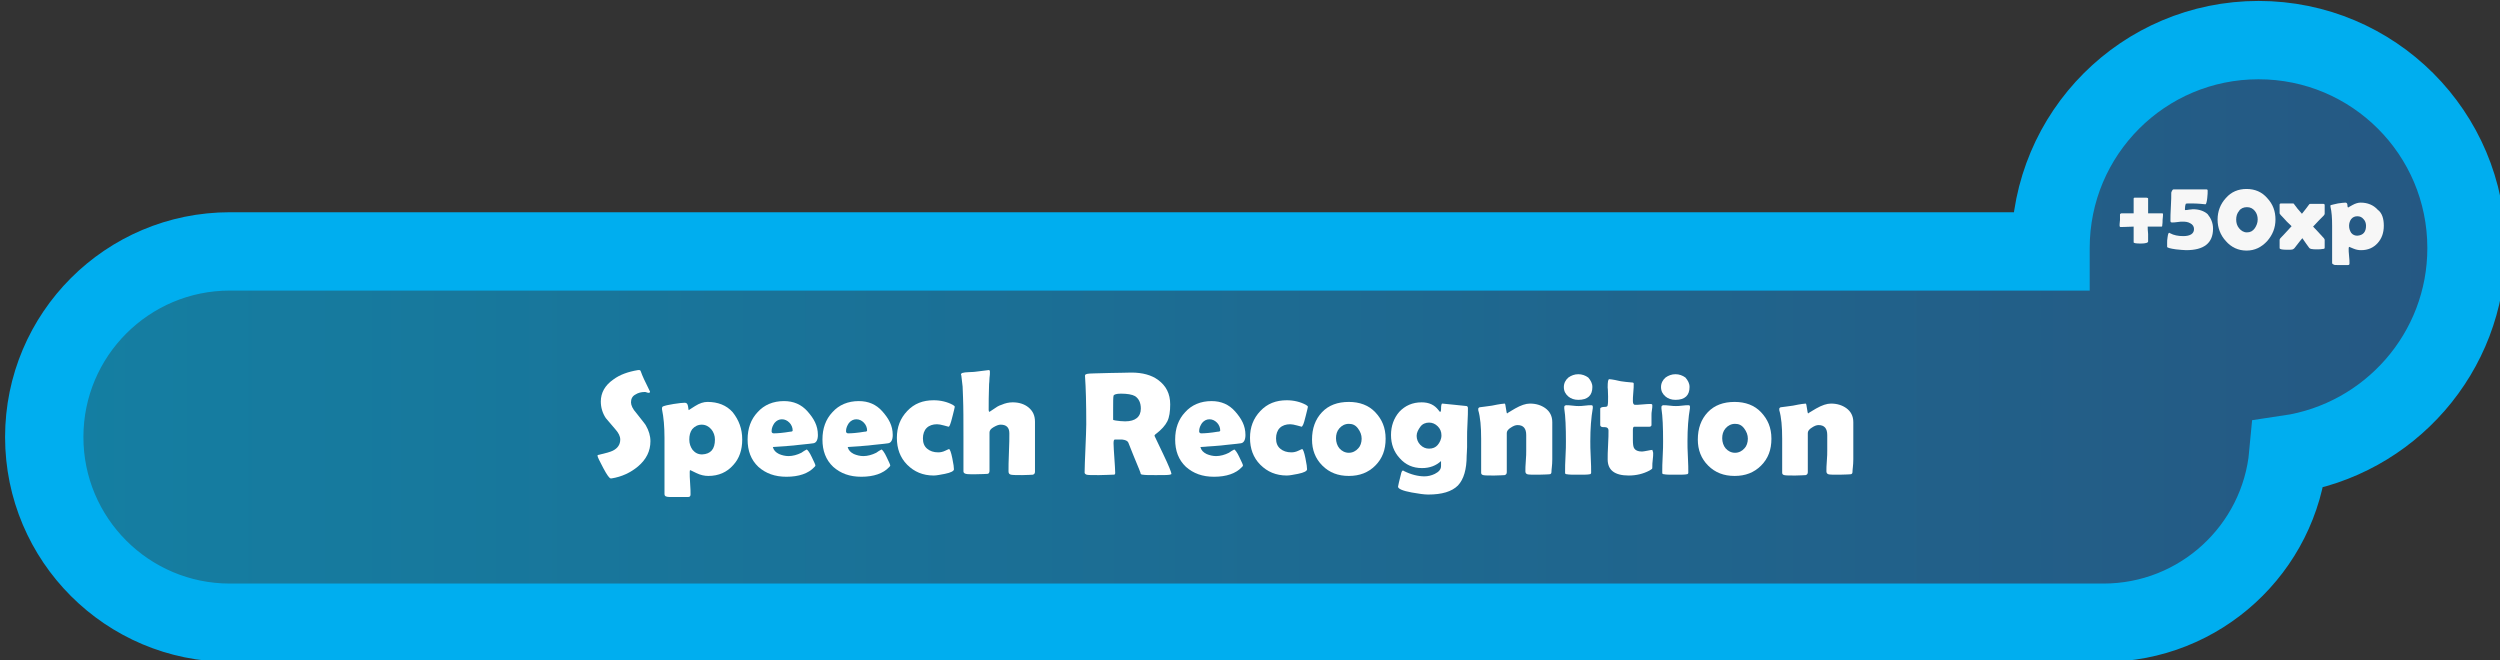 <?xml version="1.0" encoding="utf-8"?>
<!-- Generator: Adobe Illustrator 19.0.0, SVG Export Plug-In . SVG Version: 6.00 Build 0)  -->
<svg version="1.1" id="Layer_1" xmlns="http://www.w3.org/2000/svg" xmlns:xlink="http://www.w3.org/1999/xlink" x="0px" y="0px"
	 viewBox="-497 346.3 604.6 159.7" style="enable-background:new -497 346.3 604.6 159.7;" xml:space="preserve">
<rect x="-497" y="346.3" width="604.6" height="159.7" fill="#333333" stroke="none"/>
<style type="text/css">
	.st0{opacity:0.6;fill:url(#SVGID_1_);enable-background:new    ;}
	.st1{fill:none;stroke:#00AEEF;stroke-width:18.944;stroke-miterlimit:10;}
	.st2{fill:#F7F7F7;}
	.st3{fill:#FFFFFF;}
</style>
<linearGradient id="SVGID_1_" gradientUnits="userSpaceOnUse" x1="-486.267" y1="421.817" x2="99.533" y2="421.817" gradientTransform="matrix(1 0 0 1 0 4.6)">
	<stop  offset="0" style="stop-color:#00B2ED"/>
	<stop  offset="0.995" style="stop-color:#1D71B8"/>
</linearGradient>
<path class="st0" d="M99.5,406.3c0-27.8-22.5-50.3-50.3-50.3s-50.3,22.5-50.3,50.3c0,0.3,0,0.5,0,0.8h-440.3
	c-24.8,0-44.9,20.1-44.9,44.9s20.1,44.9,44.9,44.9H11.7c23.4,0,42.6-17.9,44.7-40.7C80.8,452.6,99.5,431.6,99.5,406.3z"/>
<path class="st1" d="M99.5,406.3c0-27.8-22.5-50.3-50.3-50.3s-50.3,22.5-50.3,50.3c0,0.3,0,0.5,0,0.8h-440.3
	c-24.8,0-44.9,20.1-44.9,44.9s20.1,44.9,44.9,44.9H11.7c23.4,0,42.6-17.9,44.7-40.7C80.8,452.6,99.5,431.6,99.5,406.3z"/>
<g>
	<path class="st2" d="M25.8,401.1c-0.4,0-0.9,0-1.7,0c-0.8,0-1.4,0-1.7,0c0,0.3,0,0.9,0.1,1.8c0,0.7,0,1.3,0,1.8
		c0,0.3-0.6,0.5-1.8,0.5c-1.1,0-1.7-0.1-1.7-0.3c0-0.5,0-1.1,0-1.9c0-1.1,0-1.7,0-1.9c-2,0.1-3.1,0.1-3.2,0.1
		c-0.1,0-0.2-0.1-0.2-0.4c0-0.1,0-0.5,0.1-1.3c0-0.5,0-0.9,0-1.4c0.1-0.1,0.2-0.2,0.3-0.2c0.4,0,0.9,0,1.5,0c0.8,0,1.3,0,1.5,0
		c0-0.7,0-1.4,0-2.2v-1.4c0-0.1,0.1-0.2,0.3-0.2c0.3,0,0.7,0,1.3,0s1,0,1.3,0c0.4,0,0.6,0.1,0.6,0.2c0,0.4,0,1,0,1.8s0,1.4,0,1.8
		c1.7,0,2.8,0,3.4,0c0.2,0,0.2,0.1,0.2,0.2s0,0.6-0.1,1.4c0,0.3,0,0.8-0.1,1.5C25.9,401,25.8,401.1,25.8,401.1z"/>
	<path class="st2" d="M38.2,401.6c0,3.5-2.2,5.2-6.5,5.2c-0.6,0-1.5-0.1-2.5-0.2c-1.4-0.2-2.1-0.4-2.1-0.6c0-0.1,0-0.4,0-1
		c0-0.3,0-0.8,0.1-1.3c0.1-0.7,0.2-1.1,0.4-1.1c0,0,0.1,0,0.2,0.1c0.9,0.5,2,0.7,3.2,0.7c1.7,0,2.6-0.6,2.6-1.7
		c0-0.6-0.3-1.1-0.9-1.4c-0.5-0.3-1.1-0.4-1.8-0.4c-0.3,0-0.7,0-1.3,0.1s-1,0.1-1.3,0.1s-0.4-0.1-0.4-0.4c0-0.8,0-1.9,0.1-3.4
		s0.1-2.7,0.1-3.4c0-0.1,0.1-0.3,0.2-0.5s0.2-0.3,0.4-0.3c0.2,0,1.3,0,3.3,0c2.3,0,3.8,0,4.6,0c0.2,0,0.3,0.1,0.3,0.3
		c0,0.4,0,1.1-0.1,1.8c-0.1,1-0.3,1.5-0.4,1.5h-0.1c-1.8-0.2-2.9-0.2-3.3-0.2c-0.9,0-1.3,0-1.4,0.1c-0.1,0.2-0.2,0.7-0.2,1.3
		c0,0.1,0,0.2,0.1,0.2c0.2,0,0.5,0,0.9-0.1c0.4,0,0.7-0.1,0.9-0.1c1.5,0,2.7,0.4,3.6,1.2C37.7,399.1,38.2,400.2,38.2,401.6z"/>
	<path class="st2" d="M53.3,399.4c0,2-0.7,3.7-2,5.2c-1.4,1.5-3,2.3-5,2.3s-3.7-0.8-5-2.3c-1.3-1.4-2-3.2-2-5.2s0.7-3.8,2-5.2
		c1.3-1.5,3-2.2,5-2.2s3.7,0.7,5,2.2C52.7,395.7,53.3,397.4,53.3,399.4z M49,399.4c0-0.8-0.2-1.5-0.7-2.1s-1.1-0.9-1.9-0.9
		c-0.8,0-1.5,0.3-1.9,0.9c-0.5,0.6-0.7,1.3-0.7,2.1c0,0.8,0.2,1.5,0.7,2.1s1.1,1,1.9,1c0.8,0,1.4-0.3,1.9-1
		C48.7,400.9,49,400.2,49,399.4z"/>
	<path class="st2" d="M65.2,406.2c0,0.2-0.1,0.3-0.4,0.3c-0.5,0.1-0.9,0.1-1.5,0.1c-0.5,0-1,0-1.4-0.1c-0.1,0-0.2-0.1-0.4-0.2
		c-0.4-0.5-1-1.4-1.7-2.4c-0.2,0.2-0.8,1-1.9,2.4c-0.1,0.1-0.2,0.2-0.4,0.3c-0.3,0.1-0.7,0.1-1.3,0.1c-1.2,0-1.9-0.1-1.9-0.4
		c0-0.2,0-0.6,0-1s0-0.8,0-1c0-0.1,0.1-0.3,0.2-0.4c0.6-0.6,1.5-1.6,2.7-2.9c-0.5-0.5-1.1-1-1.6-1.6c-0.9-0.9-1.3-1.4-1.3-1.5v-2.1
		c0-0.2,0.1-0.3,0.4-0.3c0.3,0,0.8,0,1.4,0s1.1,0,1.4,0c0.2,0,0.3,0.1,0.4,0.3c0.4,0.6,1,1.3,1.8,2.2c0.7-0.9,1.3-1.6,1.7-2.2
		c0.1-0.2,0.3-0.2,0.4-0.2c0.3,0,0.8,0,1.5,0c0.7,0,1.1,0,1.5,0c0.3,0,0.4,0.1,0.4,0.3v2.1c0,0.1-0.1,0.3-0.2,0.4
		c-0.6,0.6-1.5,1.5-2.6,2.7c0.6,0.6,1.5,1.6,2.6,2.8c0.1,0.1,0.2,0.3,0.2,0.4C65.2,404.3,65.2,406.2,65.2,406.2z"/>
	<path class="st2" d="M79.5,400.9c0,1.7-0.5,3.1-1.5,4.2s-2.3,1.7-4,1.7c-0.6,0-1.2-0.1-1.9-0.4s-1-0.4-0.9-0.4
		c-0.1,0-0.2,0.1-0.2,0.4c0,0.4,0,1,0.1,1.8s0.1,1.4,0.1,1.8c0,0.3-0.1,0.4-0.4,0.4h-2.4c-0.5,0-0.9,0-1-0.1
		c-0.2-0.1-0.4-0.2-0.4-0.4v-9c0-1.8-0.1-3.4-0.4-4.6c0-0.1,0-0.1,0-0.2s0-0.2,0.1-0.2c0.3-0.1,0.9-0.2,1.7-0.4
		c0.8-0.1,1.4-0.2,1.8-0.2c0.3,0,0.5,0.2,0.5,0.6s0.1,0.6,0.2,0.6c-0.1,0,0.3-0.2,1-0.6s1.4-0.6,2-0.6c1.7,0,3.1,0.6,4.1,1.7
		C79.1,397.8,79.5,399.2,79.5,400.9z M75.2,400.9c0-0.6-0.2-1.2-0.6-1.6c-0.4-0.5-0.9-0.7-1.5-0.7s-1.1,0.2-1.5,0.7
		c-0.3,0.4-0.5,1-0.5,1.6c0,0.7,0.2,1.2,0.5,1.7c0.4,0.5,0.9,0.7,1.5,0.7C74.5,403.2,75.2,402.4,75.2,400.9z"/>
</g>
<g>
	<path class="st3" d="M-339.7,453c0,2.4-1,4.4-3,6.1c-1.8,1.5-3.9,2.5-6.4,2.9c-0.1,0-0.2,0-0.2,0c-0.3,0-0.9-0.8-1.8-2.5
		s-1.4-2.7-1.4-3c0-0.1,0.1-0.2,0.3-0.2c1.7-0.4,2.8-0.7,3.4-1c1.2-0.6,1.8-1.5,1.8-2.7c0-0.8-0.4-1.6-1.2-2.5
		c-1.4-1.6-2.1-2.5-2.3-2.7c-0.8-1.2-1.2-2.6-1.2-4c0-2.1,1-3.9,3-5.3c1.6-1.2,3.6-1.9,6-2.3c0.1,0,0.2,0,0.3,0
		c0.2,0,0.3,0.1,0.4,0.4c0.3,0.9,1,2.4,2.1,4.6c0,0.1,0.1,0.1,0.1,0.2c0,0.2-0.1,0.3-0.3,0.3c-0.1,0-0.3,0-0.5-0.1s-0.4-0.1-0.5-0.1
		c-0.8,0-1.6,0.2-2.2,0.6c-0.8,0.4-1.1,1.1-1.1,1.9c0,0.7,0.4,1.6,1.3,2.6c1.5,1.9,2.3,2.9,2.3,3
		C-340.1,450.4-339.7,451.7-339.7,453z"/>
	<path class="st3" d="M-317.5,452.6c0,2.5-0.7,4.6-2.2,6.2c-1.5,1.7-3.5,2.6-6,2.6c-0.9,0-1.9-0.2-2.9-0.7s-1.5-0.7-1.4-0.7
		c-0.2,0-0.2,0.2-0.2,0.5c0,0.6,0,1.5,0.1,2.7s0.1,2.1,0.1,2.7c0,0.4-0.2,0.6-0.6,0.6l-3.6,0c-0.8,0-1.3,0-1.6-0.1
		c-0.4-0.1-0.5-0.3-0.5-0.7l0-13.5c0-2.7-0.2-5-0.6-6.9c0-0.1,0-0.2,0-0.3c0-0.2,0.1-0.3,0.2-0.4c0.5-0.2,1.3-0.4,2.6-0.6
		c1.3-0.2,2.2-0.3,2.7-0.3c0.5,0,0.7,0.3,0.8,0.9s0.1,0.9,0.2,0.9c-0.1,0,0.4-0.3,1.5-1s2.1-1,3-1c2.5,0,4.6,0.8,6.1,2.5
		C-318.3,447.9-317.5,450-317.5,452.6z M-324.1,452.6c0-0.9-0.3-1.8-0.9-2.5c-0.6-0.7-1.4-1.1-2.3-1.1c-0.9,0-1.7,0.4-2.3,1.1
		c-0.5,0.7-0.7,1.5-0.7,2.5c0,1,0.3,1.8,0.8,2.5c0.6,0.7,1.3,1.1,2.3,1.1C-325.1,456.1-324.1,454.9-324.1,452.6z"/>
	<path class="st3" d="M-299.2,451.5c0,1.2-0.4,1.9-1.1,2c-0.1,0-1.3,0.2-3.6,0.4c-1.4,0.2-3.4,0.3-6.2,0.5c0.2,0.8,0.7,1.3,1.5,1.7
		c0.7,0.3,1.5,0.5,2.3,0.5c1,0,2.1-0.3,3.1-0.8c0.4-0.3,0.9-0.6,1.3-0.8c0.2,0.1,0.7,0.7,1.2,1.8s0.9,1.8,0.9,2.1
		c0,0.1-0.1,0.2-0.3,0.4c-1.4,1.5-3.7,2.3-6.7,2.3c-2.8,0-5-0.8-6.8-2.4c-1.8-1.7-2.6-3.9-2.6-6.6c0-2.7,0.8-4.9,2.4-6.6
		c1.6-1.8,3.8-2.7,6.4-2.7c2.3,0,4.2,0.8,5.7,2.5S-299.2,449.2-299.2,451.5z M-305.3,450.4c0-0.7-0.3-1.4-0.8-1.9s-1.1-0.8-1.8-0.8
		c-0.7,0-1.3,0.3-1.8,0.9c-0.4,0.6-0.7,1.2-0.7,2c0,0.3,0.2,0.5,0.5,0.5c0.9,0,2.2-0.1,4-0.4C-305.5,450.7-305.3,450.6-305.3,450.4z
		"/>
	<path class="st3" d="M-281.1,451.5c0,1.2-0.4,1.9-1.1,2c-0.1,0-1.3,0.2-3.6,0.4c-1.4,0.2-3.4,0.3-6.2,0.5c0.2,0.8,0.7,1.3,1.5,1.7
		c0.7,0.3,1.5,0.5,2.3,0.5c1,0,2.1-0.3,3.1-0.8c0.4-0.3,0.9-0.6,1.3-0.8c0.2,0.1,0.7,0.7,1.2,1.8s0.9,1.8,0.9,2.1
		c0,0.1-0.1,0.2-0.3,0.4c-1.4,1.5-3.7,2.3-6.7,2.3c-2.8,0-5-0.8-6.8-2.4c-1.8-1.7-2.6-3.9-2.6-6.6c0-2.7,0.8-4.9,2.4-6.6
		c1.6-1.8,3.8-2.7,6.4-2.7c2.3,0,4.2,0.8,5.7,2.5S-281.1,449.2-281.1,451.5z M-287.3,450.4c0-0.7-0.3-1.4-0.8-1.9s-1.1-0.8-1.8-0.8
		c-0.7,0-1.3,0.3-1.8,0.9c-0.4,0.6-0.7,1.2-0.7,2c0,0.3,0.2,0.5,0.5,0.5c0.9,0,2.2-0.1,4-0.4C-287.5,450.7-287.3,450.6-287.3,450.4z
		"/>
	<path class="st3" d="M-267.6,449.5c0,0-0.4-0.1-1.1-0.3s-1.3-0.3-1.7-0.3c-1,0-1.9,0.3-2.5,0.9s-0.9,1.5-0.9,2.5
		c0,1.1,0.3,1.9,1,2.5s1.6,0.9,2.7,0.9c0.5,0,1.1-0.1,1.7-0.4s0.9-0.4,0.9-0.4c0.2,0,0.5,0.7,0.8,2.2c0.3,1.4,0.4,2.3,0.4,2.7
		s-0.7,0.8-2.2,1.1c-1.1,0.2-2,0.4-2.7,0.4c-2.6,0-4.7-0.9-6.4-2.6s-2.5-3.9-2.5-6.5c0-2.6,0.8-4.7,2.5-6.5s3.8-2.6,6.4-2.6
		c1.7,0,3.3,0.4,4.6,1.1c0.3,0.2,0.5,0.3,0.5,0.5s-0.2,0.8-0.5,2.1c-0.3,1.2-0.5,1.9-0.6,2.1S-267.4,449.5-267.6,449.5z"/>
	<path class="st3" d="M-246.7,448.3l0,12.1c0,0.4-0.2,0.6-0.5,0.7c-0.4,0-1.2,0.1-2.6,0.1c-1.3,0-2.2,0-2.7-0.1
		c-0.4-0.1-0.6-0.3-0.6-0.8c0-1,0-2.5,0.1-4.6s0.1-3.5,0.1-4.6c0-1.4-0.7-2.1-2.1-2.1c-0.5,0-1,0.2-1.7,0.6c-0.7,0.4-1,0.8-1,1.3
		v4.3c0,0.6,0,1.4,0,2.5s0,2,0,2.5c0,0.4-0.2,0.7-0.5,0.7s-1.4,0.1-3.1,0.1c-1,0-1.7,0-2.1-0.1s-0.6-0.3-0.6-0.6c0-0.9,0-2.3,0-4.2
		s0-3.2,0-4.2c0-3.8,0-7-0.1-9.5c0-0.9-0.1-1.8-0.1-2.6c-0.1-1-0.2-1.9-0.3-2.6c0-0.2-0.1-0.3-0.1-0.3c0-0.2,0.1-0.3,0.3-0.4
		c0.4-0.1,0.9-0.2,1.6-0.2c0.9,0,1.5-0.1,1.6-0.1l3.2-0.4c0.2,0,0.3,0.1,0.3,0.4c0,0.4,0,0.9-0.1,1.5c0,0.8-0.1,1.3-0.1,1.5
		c-0.1,2.6-0.1,4.7-0.1,6.3c0,0.2,0.1,0.4,0.2,0.4c0,0,0.3-0.2,0.9-0.6c0.7-0.5,1.3-0.9,2-1.1c0.9-0.4,1.8-0.6,2.7-0.6
		c1.5,0,2.8,0.4,3.8,1.2C-247.2,445.7-246.7,446.8-246.7,448.3z"/>
	<path class="st3" d="M-213.7,460.9c0,0.1-0.1,0.1-0.4,0.2c-0.4,0.1-1.6,0.1-3.4,0.1c-1.5,0-2.6,0-3.1-0.1c-0.3,0-0.4-0.1-0.4-0.1
		c-0.1,0-0.2-0.2-0.2-0.4c-0.2-0.5-0.4-1.1-0.8-2c-0.5-1.2-1.2-2.9-2.1-5.2c-0.2-0.5-0.7-0.7-1.5-0.8c0.4,0-0.3,0-1.8,0
		c-0.2,0-0.3,0.3-0.3,0.9c0,0.8,0.1,2,0.2,3.6s0.2,2.8,0.2,3.6c0,0.2-0.1,0.3-0.2,0.4c-0.2,0-0.3,0-0.5,0c-0.7,0-1.8,0.1-3.2,0.1
		c-1.7,0-2.7,0-3-0.1s-0.5-0.3-0.5-0.5c0-1.3,0.1-3.2,0.2-5.8s0.2-4.6,0.2-5.9c0-5-0.1-8.8-0.3-11.6l0-0.2c0-0.2,0.2-0.3,0.6-0.4
		s2.2-0.1,5.4-0.2c2.2,0,3.9-0.1,5.2-0.1c2.7,0,4.9,0.6,6.5,1.8c1.9,1.4,2.9,3.3,2.9,5.9c0,1.7-0.2,3.1-0.7,4.1s-1.4,2-2.7,3
		c-0.3,0.2-0.4,0.4-0.4,0.5c0,0,0.7,1.5,2.1,4.4S-213.7,460.6-213.7,460.9z M-221.1,445.1c0-1.4-0.5-2.4-1.4-3
		c-0.7-0.4-1.9-0.6-3.4-0.6c-1.1,0-1.7,0.2-1.8,0.5c-0.1,0.4-0.1,1.5-0.1,3.4c0,0.3,0,0.7,0,1.2s0,0.9,0,1.2c0,0.1,0.2,0.1,0.6,0.2
		c0.7,0.1,1.5,0.2,2.3,0.2C-222.4,448.2-221.1,447.1-221.1,445.1z"/>
	<path class="st3" d="M-195.8,451.5c0,1.2-0.4,1.9-1.1,2c-0.1,0-1.3,0.2-3.6,0.4c-1.4,0.2-3.4,0.3-6.2,0.5c0.2,0.8,0.7,1.3,1.5,1.7
		c0.7,0.3,1.5,0.5,2.3,0.5c1,0,2.1-0.3,3.1-0.8c0.4-0.3,0.9-0.6,1.3-0.8c0.2,0.1,0.7,0.7,1.2,1.8s0.9,1.8,0.9,2.1
		c0,0.1-0.1,0.2-0.3,0.4c-1.4,1.5-3.7,2.3-6.7,2.3c-2.8,0-5-0.8-6.8-2.4c-1.8-1.7-2.6-3.9-2.6-6.6c0-2.7,0.8-4.9,2.4-6.6
		c1.6-1.8,3.8-2.7,6.4-2.7c2.3,0,4.2,0.8,5.7,2.5S-195.8,449.2-195.8,451.5z M-201.9,450.4c0-0.7-0.3-1.4-0.8-1.9s-1.1-0.8-1.8-0.8
		c-0.7,0-1.3,0.3-1.8,0.9c-0.4,0.6-0.7,1.2-0.7,2c0,0.3,0.2,0.5,0.5,0.5c0.9,0,2.2-0.1,4-0.4C-202.1,450.7-201.9,450.6-201.9,450.4z
		"/>
	<path class="st3" d="M-182.2,449.5c0,0-0.4-0.1-1.1-0.3s-1.3-0.3-1.7-0.3c-1,0-1.9,0.3-2.5,0.9s-0.9,1.5-0.9,2.5
		c0,1.1,0.3,1.9,1,2.5s1.6,0.9,2.7,0.9c0.5,0,1.1-0.1,1.7-0.4s0.9-0.4,0.9-0.4c0.2,0,0.5,0.7,0.8,2.2c0.3,1.4,0.4,2.3,0.4,2.7
		s-0.7,0.8-2.2,1.1c-1.1,0.2-2,0.4-2.7,0.4c-2.6,0-4.7-0.9-6.4-2.6s-2.5-3.9-2.5-6.5c0-2.6,0.8-4.7,2.5-6.5s3.8-2.6,6.4-2.6
		c1.7,0,3.3,0.4,4.6,1.1c0.3,0.2,0.5,0.3,0.5,0.5s-0.2,0.8-0.5,2.1c-0.3,1.2-0.5,1.9-0.6,2.1S-182.1,449.5-182.2,449.5z"/>
	<path class="st3" d="M-161.9,452.4c0,2.7-0.8,4.8-2.5,6.5s-3.8,2.5-6.4,2.5c-2.6,0-4.7-0.8-6.4-2.5s-2.5-3.8-2.5-6.3
		c0-2.7,0.8-4.9,2.4-6.6s3.8-2.5,6.5-2.5c2.6,0,4.8,0.8,6.4,2.5S-161.9,449.7-161.9,452.4z M-167.7,452.4c0-0.9-0.3-1.7-0.9-2.5
		s-1.3-1.1-2.2-1.1c-0.9,0-1.7,0.4-2.3,1.1c-0.6,0.7-0.8,1.5-0.8,2.4c0,0.9,0.3,1.8,0.8,2.4c0.6,0.7,1.4,1.1,2.3,1.1
		c0.9,0,1.7-0.4,2.3-1.1C-168,454.2-167.7,453.3-167.7,452.4z"/>
	<path class="st3" d="M-142.3,456.5c0,3.3-0.7,5.7-2.1,7.2c-1.5,1.5-3.9,2.2-7.2,2.2c-1,0-2.3-0.2-4-0.5c-2.2-0.4-3.3-0.9-3.3-1.4
		c0-0.2,0.3-1.4,0.8-3.4c0.1-0.3,0.2-0.5,0.4-0.5c0.1,0,0.1,0,0.2,0.1c1.8,0.9,3.5,1.3,5,1.3c0.8,0,1.7-0.2,2.5-0.6
		c1-0.5,1.5-1.1,1.5-1.9v-1.2c-1.2,1.1-2.7,1.7-4.6,1.7c-2.2,0-4-0.8-5.4-2.4c-1.4-1.5-2.1-3.4-2.1-5.6c0-2.2,0.7-4.1,2-5.6
		c1.4-1.5,3.2-2.3,5.4-2.3c1.8,0,3.1,0.6,4.1,1.9c0.2,0.3,0.3,0.4,0.4,0.4c0.1,0,0.2-0.2,0.2-0.6c0-0.9,0.1-1.4,0.3-1.4
		c0.2,0,1.2,0.1,3,0.3s2.8,0.3,2.9,0.3c0.2,0.1,0.3,0.2,0.3,0.5c0,0.8,0,2-0.1,3.6s-0.1,2.8-0.1,3.6c0,0.5,0,1.2,0,2.2
		S-142.3,456-142.3,456.5z M-148.4,451.6c0-0.9-0.3-1.6-0.9-2.2s-1.3-0.9-2.1-0.9s-1.6,0.3-2.1,1s-0.9,1.4-0.9,2.2s0.3,1.6,0.9,2.2
		s1.3,0.9,2.1,0.9c0.9,0,1.6-0.3,2.1-0.9S-148.4,452.5-148.4,451.6z"/>
	<path class="st3" d="M-121.8,460.5c0,0.3-0.2,0.5-0.5,0.5s-1.2,0.1-2.6,0.1c-1.5,0-2.4,0-2.7-0.1s-0.5-0.3-0.5-0.7
		c0-0.6,0-1.4,0.1-2.5s0.1-2,0.1-2.5c0-0.4,0-1.1,0-1.9s0-1.5,0-1.9c0-1.6-0.7-2.4-2.1-2.4c-0.5,0-1,0.2-1.6,0.6
		c-0.7,0.4-1,0.9-1,1.3v9.5c0,0.4-0.2,0.6-0.5,0.7c-0.4,0-1.2,0.1-2.5,0.1c-1.4,0-2.3,0-2.7-0.1c-0.4-0.1-0.5-0.3-0.5-0.6
		c0-0.9,0-2.3,0-4.1s0-3.2,0-4.1c0-2.9-0.2-5.2-0.7-6.9c0-0.1,0-0.2,0-0.3c0-0.2,0.1-0.3,0.3-0.4c0.7-0.1,1.7-0.2,3-0.4
		c1.9-0.4,2.9-0.5,3.1-0.5c0.1,0,0.2,0.4,0.3,1.2s0.2,1.2,0.3,1.2c-0.1,0,0.5-0.4,1.9-1.2s2.6-1.2,3.6-1.2c1.5,0,2.7,0.4,3.7,1.1
		c1.1,0.8,1.7,1.9,1.7,3.4v5.6c0,0.8,0,1.9,0,3.4S-121.8,459.8-121.8,460.5z"/>
	<path class="st3" d="M-112.4,453c0,0.9,0,2.1,0.1,3.8s0.1,3,0.1,3.8c0,0.2-0.1,0.4-0.4,0.4c-0.4,0.1-1.3,0.1-2.7,0.1
		c-1.4,0-2.3,0-2.7-0.1c-0.3,0-0.4-0.1-0.5-0.2c0,0,0-0.2,0-0.5c0-0.8,0-2,0.1-3.6s0.1-2.8,0.1-3.7c0-3.3-0.1-6-0.4-7.9
		c0-0.2,0-0.3,0-0.4c0-0.2,0.2-0.4,0.5-0.4c0.3,0,0.8,0,1.5,0.1s1.2,0.1,1.5,0.1s0.8,0,1.5-0.1s1.2-0.1,1.5-0.1
		c0.3,0,0.4,0.1,0.4,0.4c0,0,0,0.2,0,0.3C-112.2,447.3-112.4,450-112.4,453z M-111.9,439.9c0,2-1.1,3.1-3.4,3.1
		c-1,0-1.8-0.3-2.4-0.8c-0.7-0.6-1.1-1.3-1.1-2.3c0-0.9,0.4-1.7,1.1-2.3c0.7-0.5,1.5-0.8,2.4-0.8c0.9,0,1.7,0.3,2.4,0.8
		C-112.3,438.3-111.9,439-111.9,439.9z"/>
	<path class="st3" d="M-97.2,455.9c0,0.4,0,0.9-0.1,1.6s-0.1,1.2-0.1,1.6s0,0.5-0.1,0.6s-0.3,0.2-0.6,0.4c-1.5,0.8-3.2,1.2-5,1.2
		c-3.4,0-5.1-1.3-5.1-3.9c0-0.8,0-1.9,0.1-3.5s0.1-2.7,0.1-3.5c0-0.5-0.3-0.8-0.9-0.8c0,0-0.1,0-0.2,0c-0.1,0-0.2,0-0.2,0
		c-0.4,0-0.7-0.2-0.7-0.5c0-0.2,0-0.5,0-0.9s0-0.7,0-0.9c0-0.2,0-0.6,0-1.1s0-0.9,0-1.1c0-0.2,0.4-0.4,1.1-0.4
		c0.4,0,0.7-0.1,0.7-0.4c0.1-0.4,0.1-1.1,0.1-2.1c0-1.5-0.1-2.2-0.1-2.2c0-1.4,0.1-2,0.4-2c0.3,0,0.8,0.1,1.4,0.2
		c0.7,0.2,1.1,0.2,1.4,0.3c0.6,0.1,1.5,0.2,2.7,0.3c0.3,0,0.4,0.1,0.4,0.3c0,0.5,0,1.2-0.1,2.1s-0.1,1.7-0.1,2.1
		c0,0.6,0.2,0.9,0.5,0.9c0.4,0,1,0,1.9-0.1s1.5-0.1,1.9-0.1c0.3,0,0.4,0.1,0.4,0.3c0,0.3,0,0.7-0.1,1.2s-0.1,0.9-0.1,1.2
		c0,0.3,0,0.7,0,1.2s0,0.9,0,1.2c0,0.2-0.2,0.4-0.5,0.4c-0.2,0-0.6,0-1.2,0s-0.9,0-1.2,0h-1.3c-0.2,0-0.3,0.3-0.3,0.8
		c0,0.3,0,0.7,0,1.2c0,0.6,0,1,0,1.2c0,1,0.1,1.7,0.3,2c0.3,0.5,0.9,0.8,1.9,0.8c0.3,0,0.7-0.1,1.3-0.2s0.9-0.2,1.2-0.2
		C-97.3,455.5-97.2,455.6-97.2,455.9z"/>
	<path class="st3" d="M-88.9,453c0,0.9,0,2.1,0.1,3.8s0.1,3,0.1,3.8c0,0.2-0.1,0.4-0.4,0.4c-0.4,0.1-1.3,0.1-2.7,0.1
		c-1.4,0-2.3,0-2.7-0.1c-0.3,0-0.4-0.1-0.5-0.2c0,0,0-0.2,0-0.5c0-0.8,0-2,0.1-3.6s0.1-2.8,0.1-3.7c0-3.3-0.1-6-0.4-7.9
		c0-0.2,0-0.3,0-0.4c0-0.2,0.2-0.4,0.5-0.4c0.3,0,0.8,0,1.5,0.1s1.2,0.1,1.5,0.1s0.8,0,1.5-0.1s1.2-0.1,1.5-0.1
		c0.3,0,0.4,0.1,0.4,0.4c0,0,0,0.2,0,0.3C-88.7,447.3-88.9,450-88.9,453z M-88.4,439.9c0,2-1.1,3.1-3.4,3.1c-1,0-1.8-0.3-2.4-0.8
		c-0.7-0.6-1.1-1.3-1.1-2.3c0-0.9,0.4-1.7,1.1-2.3c0.7-0.5,1.5-0.8,2.4-0.8c0.9,0,1.7,0.3,2.4,0.8C-88.8,438.3-88.4,439-88.4,439.9z
		"/>
	<path class="st3" d="M-68.6,452.4c0,2.7-0.8,4.8-2.5,6.5s-3.8,2.5-6.4,2.5c-2.6,0-4.7-0.8-6.4-2.5s-2.5-3.8-2.5-6.3
		c0-2.7,0.8-4.9,2.4-6.6s3.8-2.5,6.5-2.5c2.6,0,4.8,0.8,6.4,2.5S-68.6,449.7-68.6,452.4z M-74.3,452.4c0-0.9-0.3-1.7-0.9-2.5
		s-1.3-1.1-2.2-1.1c-0.9,0-1.7,0.4-2.3,1.1c-0.6,0.7-0.8,1.5-0.8,2.4c0,0.9,0.3,1.8,0.8,2.4c0.6,0.7,1.4,1.1,2.3,1.1
		c0.9,0,1.7-0.4,2.3-1.1C-74.6,454.2-74.3,453.3-74.3,452.4z"/>
	<path class="st3" d="M-49,460.5c0,0.3-0.2,0.5-0.5,0.5s-1.2,0.1-2.6,0.1c-1.5,0-2.4,0-2.7-0.1s-0.5-0.3-0.5-0.7
		c0-0.6,0-1.4,0.1-2.5s0.1-2,0.1-2.5c0-0.4,0-1.1,0-1.9s0-1.5,0-1.9c0-1.6-0.7-2.4-2.1-2.4c-0.5,0-1,0.2-1.6,0.6
		c-0.7,0.4-1,0.9-1,1.3v9.5c0,0.4-0.2,0.6-0.5,0.7c-0.4,0-1.2,0.1-2.5,0.1c-1.4,0-2.3,0-2.7-0.1c-0.4-0.1-0.5-0.3-0.5-0.6
		c0-0.9,0-2.3,0-4.1s0-3.2,0-4.1c0-2.9-0.2-5.2-0.7-6.9c0-0.1,0-0.2,0-0.3c0-0.2,0.1-0.3,0.3-0.4c0.7-0.1,1.7-0.2,3-0.4
		c1.9-0.4,2.9-0.5,3.1-0.5c0.1,0,0.2,0.4,0.3,1.2s0.2,1.2,0.3,1.2c-0.1,0,0.5-0.4,1.9-1.2s2.6-1.2,3.6-1.2c1.5,0,2.7,0.4,3.7,1.1
		c1.1,0.8,1.7,1.9,1.7,3.4v5.6c0,0.8,0,1.9,0,3.4S-49,459.8-49,460.5z"/>
</g>
</svg>
